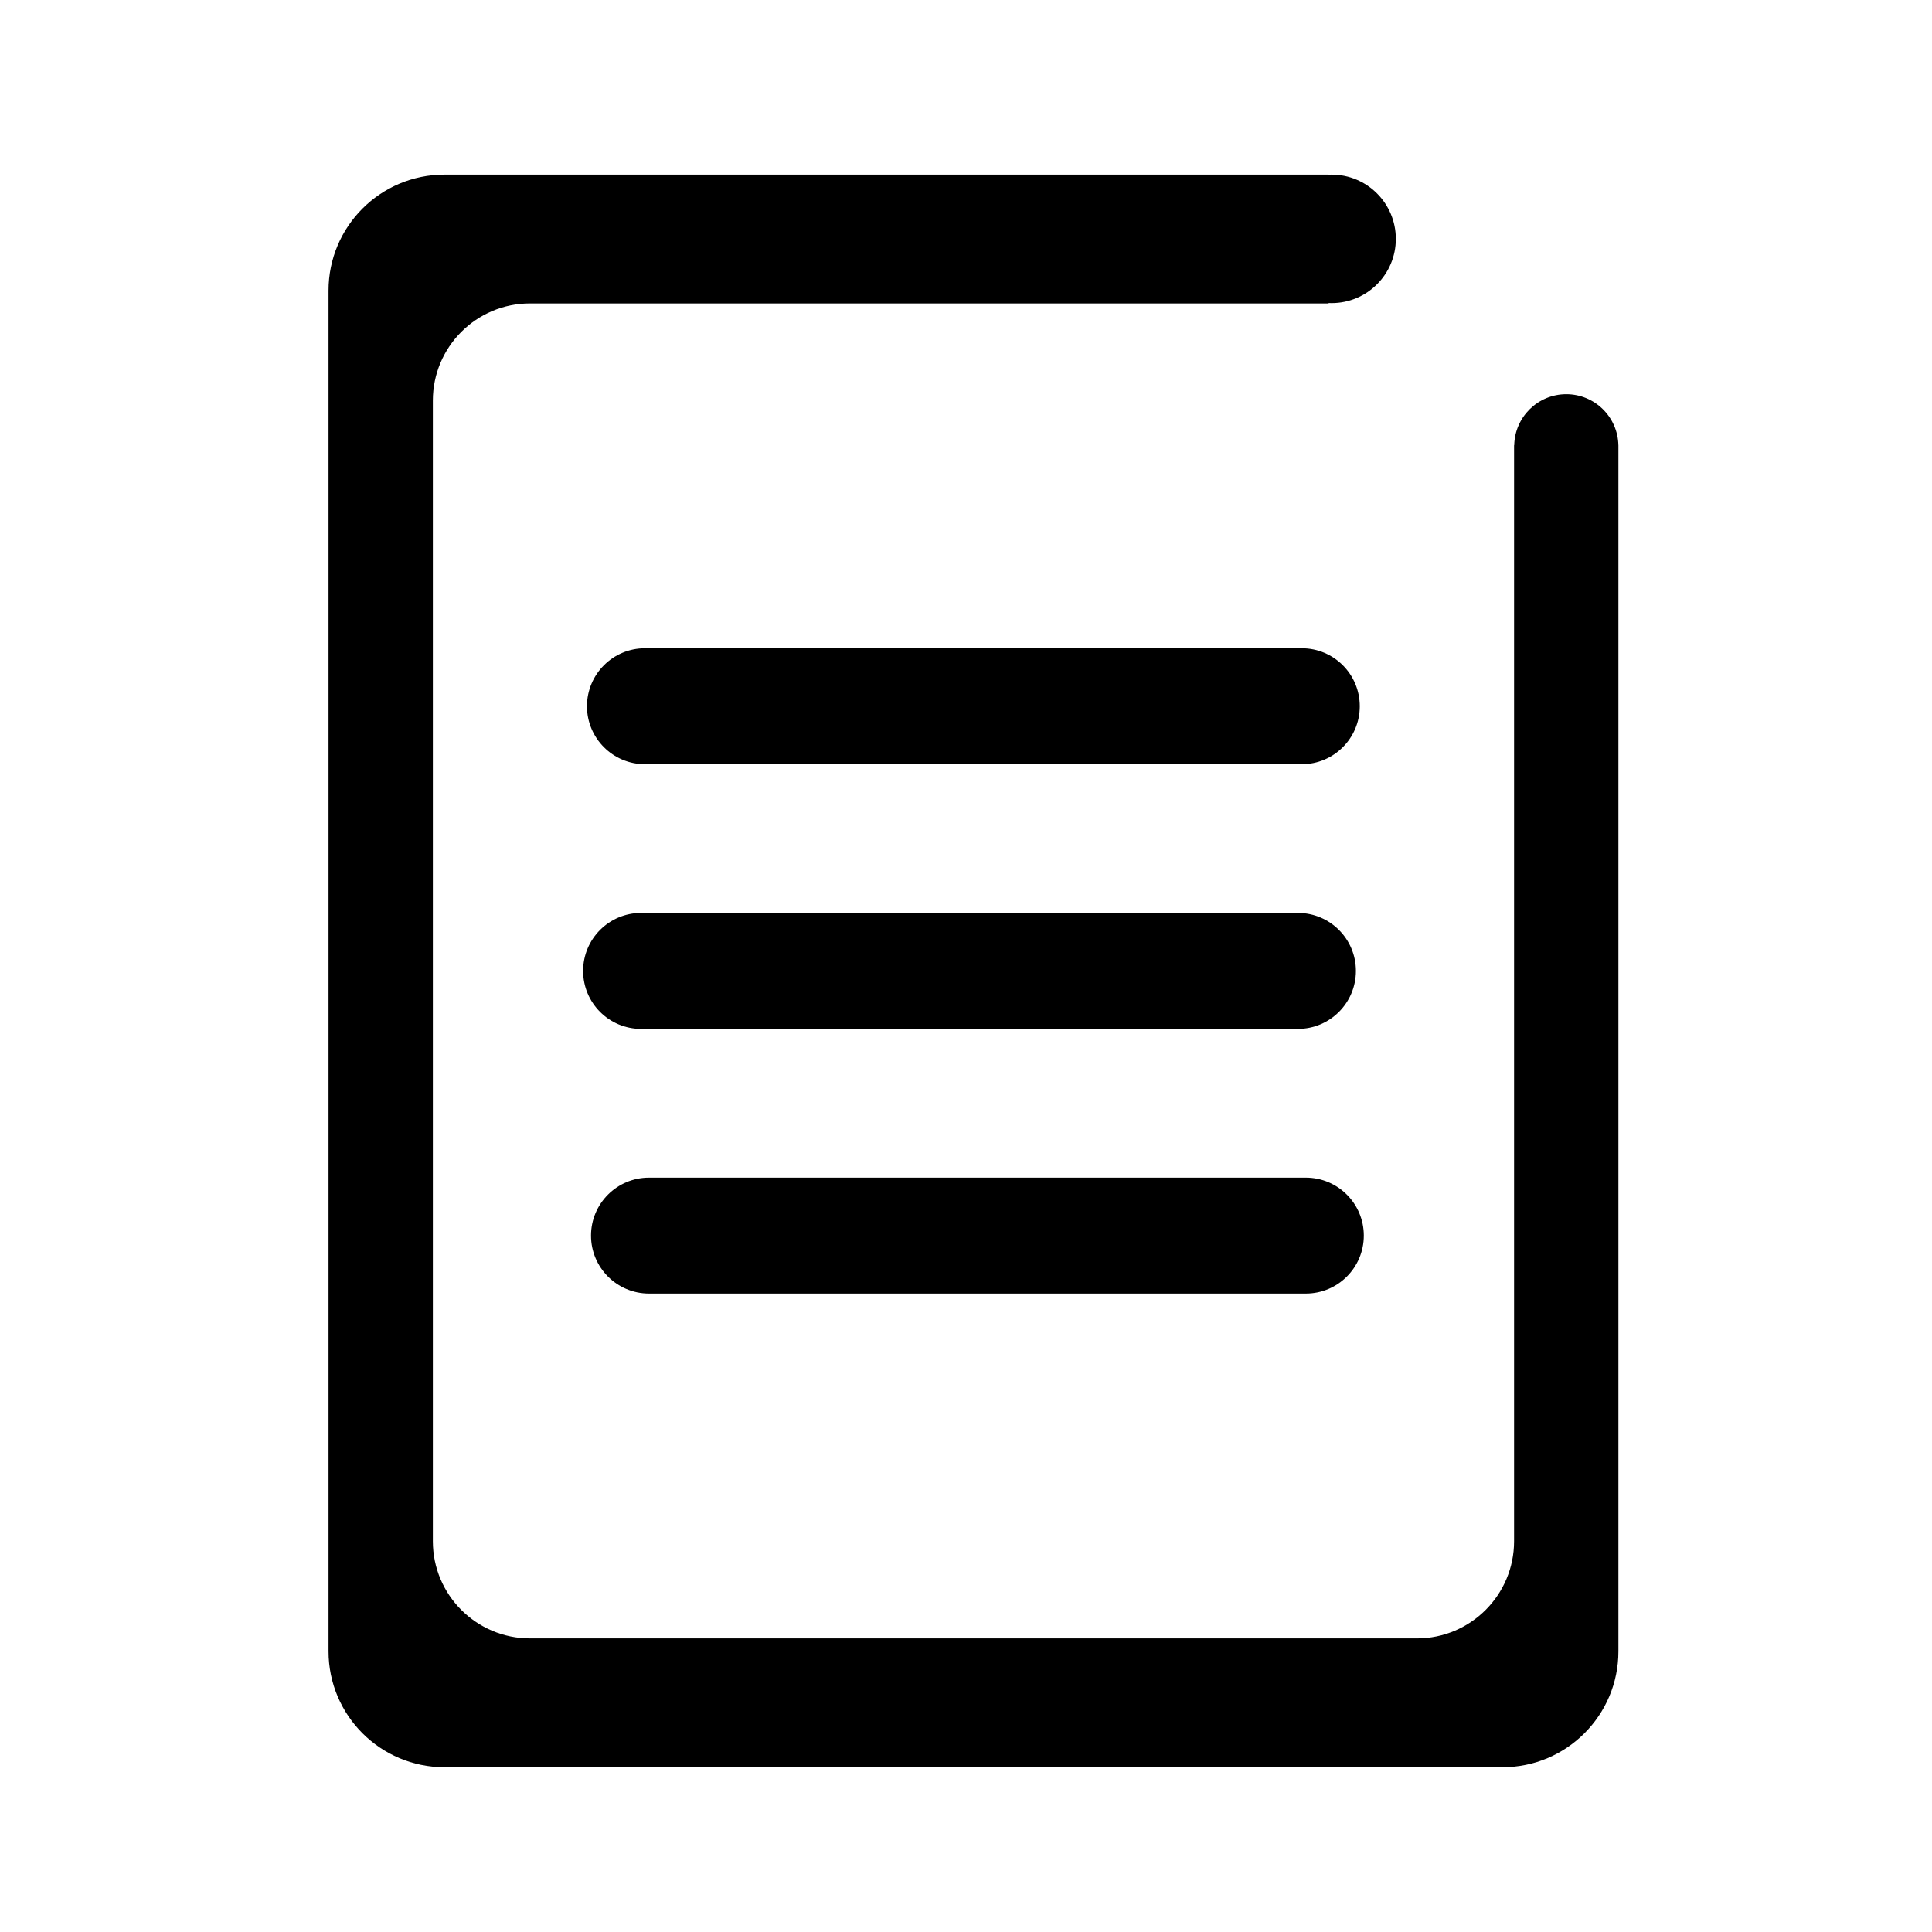 <?xml version="1.0" standalone="no"?><!DOCTYPE svg PUBLIC "-//W3C//DTD SVG 1.1//EN" "http://www.w3.org/Graphics/SVG/1.1/DTD/svg11.dtd"><svg t="1621340642884" class="icon" viewBox="0 0 1024 1024" version="1.1" xmlns="http://www.w3.org/2000/svg" p-id="1907" xmlns:xlink="http://www.w3.org/1999/xlink" width="200" height="200"><defs><style type="text/css"></style></defs><path d="M720.71 374.319c0 16.966-13.754 30.72-30.72 30.72l-348.16 0c-16.966 0-30.72-13.754-30.72-30.72l0 0c0-16.966 13.754-30.72 30.72-30.72l348.16 0C706.956 343.599 720.71 357.353 720.71 374.319L720.71 374.319z" p-id="1908"></path><path d="M718.662 514.607c0 16.966-13.754 30.72-30.72 30.72l-348.16 0c-16.966 0-30.72-13.754-30.72-30.72l0 0c0-16.966 13.754-30.72 30.72-30.72l348.16 0C704.908 483.887 718.662 497.641 718.662 514.607L718.662 514.607z" p-id="1909"></path><path d="M722.852 654.895c0 16.966-13.754 30.72-30.72 30.72l-348.16 0c-16.966 0-30.72-13.754-30.72-30.72l0 0c0-16.966 13.754-30.72 30.72-30.72l348.16 0C709.098 624.175 722.852 637.929 722.852 654.895L722.852 654.895z" p-id="1910"></path><path d="M857.772 235.985c-0.302-14.989-12.54-27.05-27.602-27.05s-27.298 12.061-27.602 27.05l-0.078 0 0 580.902c0 28.443-23.058 51.501-51.502 51.501L280.925 868.388c-28.443 0-51.501-23.058-51.501-51.501L229.424 212.326c0-28.443 23.058-51.501 51.501-51.501l423.26 0 0-0.217c0.526 0.024 1.056 0.04 1.588 0.04 18.804 0 34.048-15.244 34.048-34.049 0-18.804-15.244-34.048-34.048-34.048-0.532 0-1.062 0.016-1.588 0.04l0-0.04L235.568 92.551c-33.932 0-61.44 27.508-61.44 61.44l0 721.231c0 33.932 27.508 61.44 61.44 61.44l560.777 0c33.932 0 61.44-27.508 61.44-61.44L857.785 235.985 857.772 235.985z" p-id="1911"></path></svg>